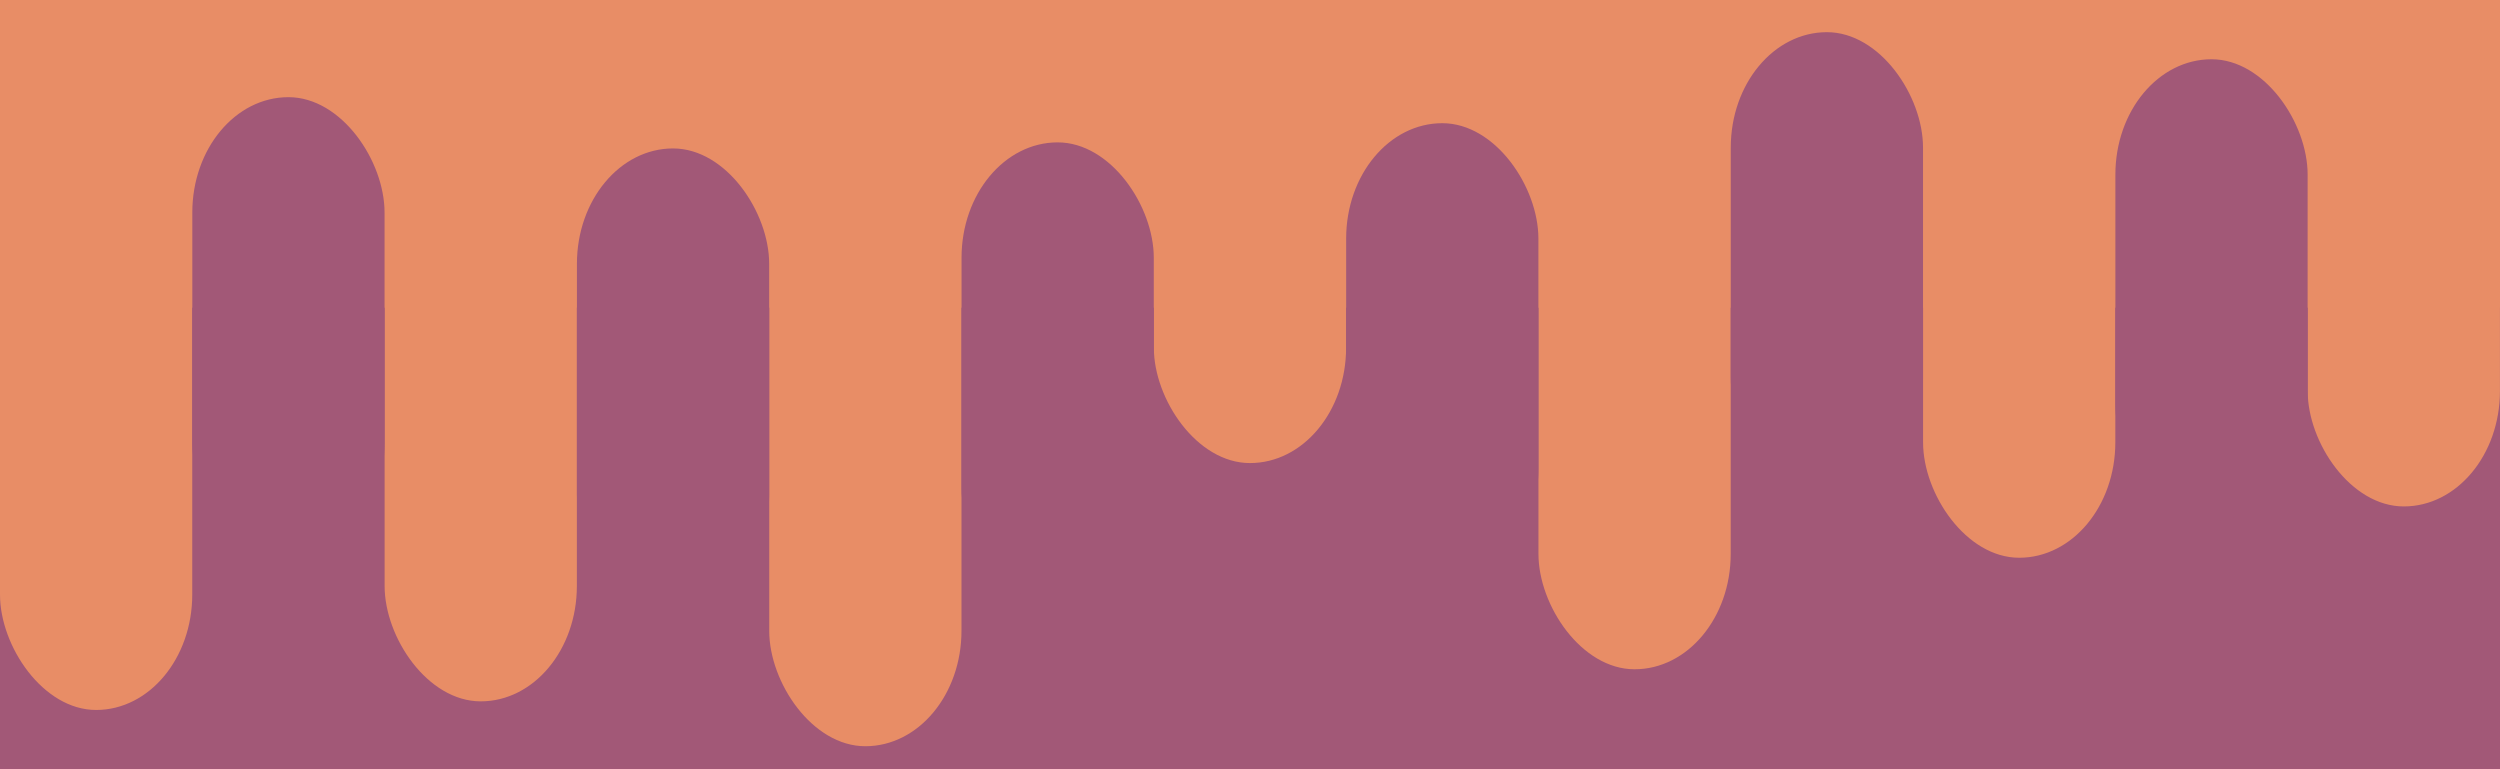 <svg xmlns="http://www.w3.org/2000/svg" version="1.1" xmlns:xlink="http://www.w3.org/1999/xlink" xmlns:svgjs="http://svgjs.dev/svgjs" viewBox="0 0 325 100"><rect width="100%" height="100%" fill="#A25877"></rect><g fill="#E88D66">
    <rect width="100%" height="40" fill="#E88D66"></rect>

    <rect x="0" width="7.69%" height="92.296" rx="15"></rect>
      <rect x="50" width="7.69%" height="91.176" rx="15"></rect>
      <rect x="100" width="7.69%" height="97.01" rx="15"></rect>
      <rect x="150" width="7.69%" height="60.199" rx="15"></rect>
      <rect x="200" width="7.69%" height="87.006" rx="15"></rect>
      <rect x="250" width="7.69%" height="72.507" rx="15"></rect>
      <rect x="300" width="7.69%" height="65.837" rx="15"></rect>
  </g><g fill="#A25877">
    <rect x="25" y="12.632" width="7.69%" height="60" rx="15"></rect>
      <rect x="75" y="19.297" width="7.69%" height="60" rx="15"></rect>
      <rect x="125" y="18.509" width="7.69%" height="60" rx="15"></rect>
      <rect x="175" y="16.015" width="7.69%" height="60" rx="15"></rect>
      <rect x="225" y="4.183" width="7.69%" height="60" rx="15"></rect>
      <rect x="275" y="7.704" width="7.69%" height="60" rx="15"></rect>
  </g></svg>